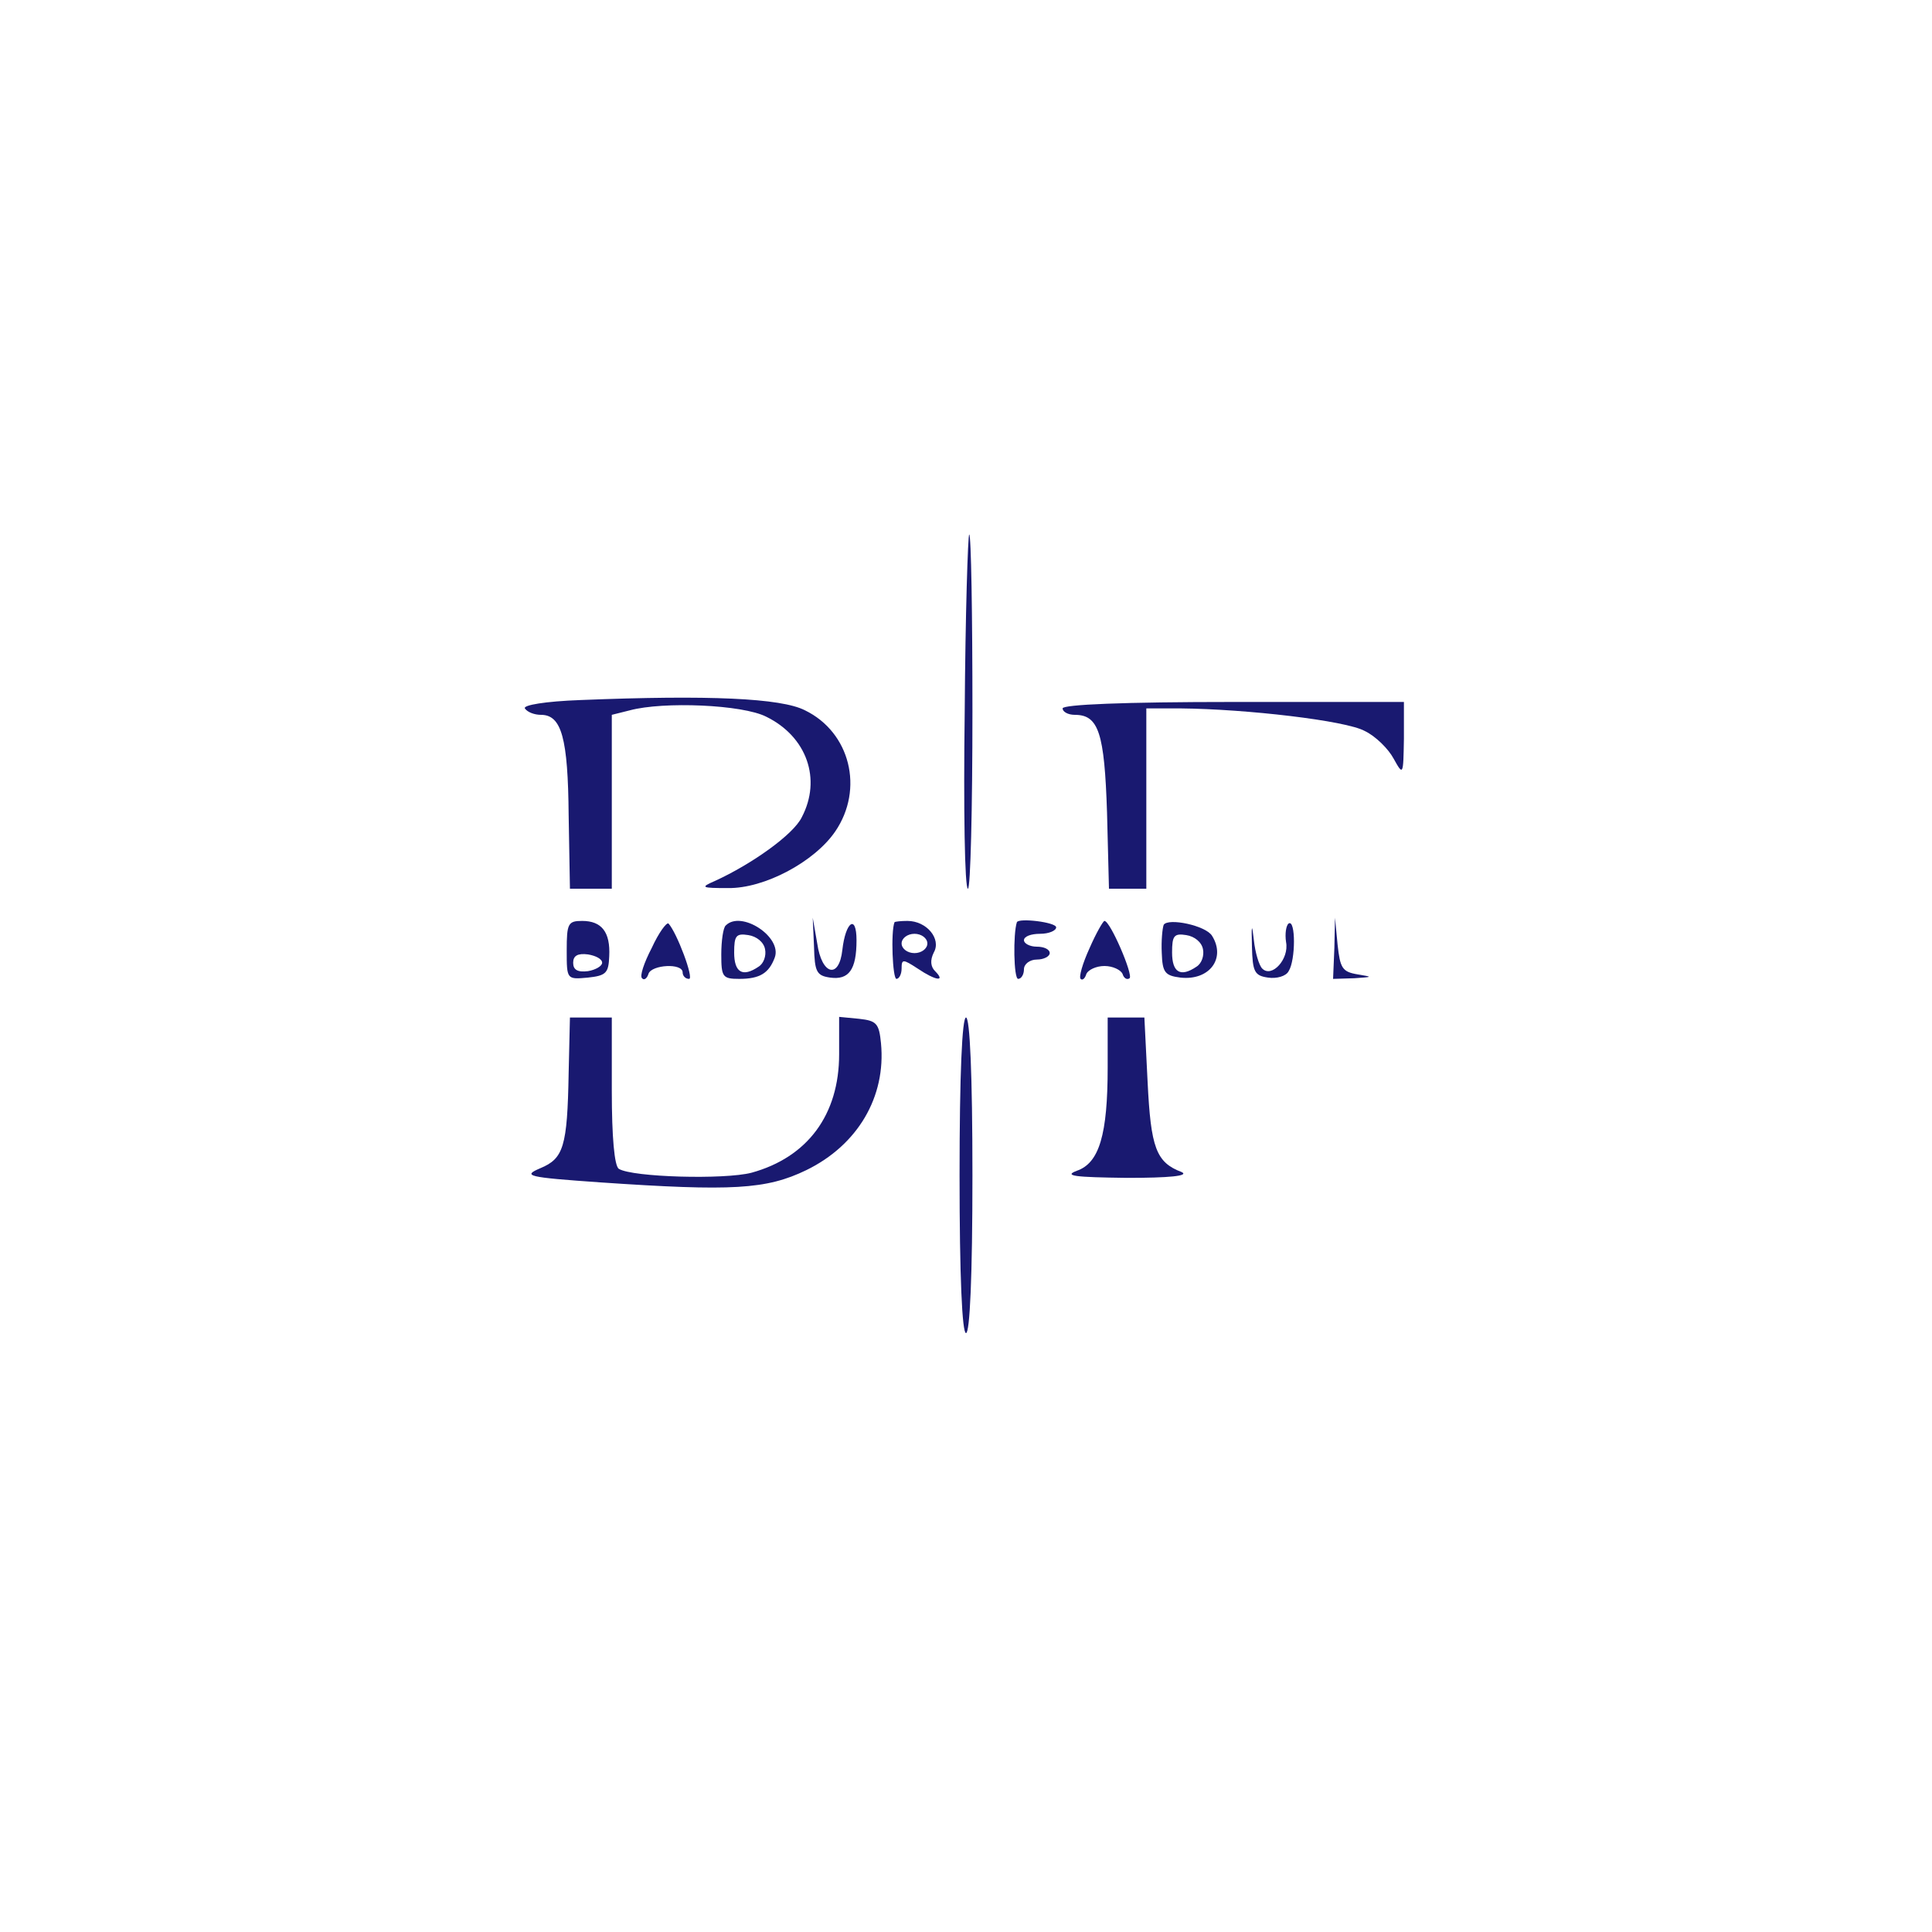 <?xml version="1.0" standalone="no"?>
<!DOCTYPE svg PUBLIC "-//W3C//DTD SVG 20010904//EN"
 "http://www.w3.org/TR/2001/REC-SVG-20010904/DTD/svg10.dtd">
<svg version="1.0" xmlns="http://www.w3.org/2000/svg"
 width="300pt" height="300pt" viewBox="0 0 300 300"
 preserveAspectRatio="xMidYMid meet">
<g transform="translate(0,300) scale(0.1,-0.1)"
fill="#191970" stroke="none">
<path d="M1498 1895 c-2 -151 0 -275 5 -275 4 0 7 124 7 275 0 151 -2 275 -5
275 -2 0 -6 -124 -7 -275z"/>
<path d="M902 1913 c-56 -2 -90 -8 -87 -13 4 -6 15 -10 25 -10 32 0 42 -36 43
-156 l2 -114 33 0 32 0 0 135 0 135 28 7 c52 14 175 9 212 -10 63 -31 86 -97
55 -156 -13 -27 -78 -73 -135 -99 -23 -10 -21 -11 20 -11 57 -1 135 41 167 88
45 66 23 154 -47 188 -37 19 -149 24 -348 16z"/>
<path d="M1650 1900 c0 -5 8 -10 19 -10 37 0 46 -28 50 -152 l3 -118 29 0 29
0 0 140 0 140 53 0 c103 -1 257 -19 286 -35 17 -8 37 -28 45 -43 15 -27 15
-26 16 31 l0 57 -265 0 c-170 0 -265 -4 -265 -10z"/>
<path d="M880 1524 c0 -45 0 -45 33 -42 28 3 32 7 33 33 2 38 -12 55 -42 55
-22 0 -24 -4 -24 -46z m55 -19 c0 -5 -10 -11 -22 -13 -16 -2 -23 2 -23 13 0
11 7 15 23 13 12 -2 22 -7 22 -13z"/>
<path d="M1012 1528 c-12 -23 -19 -44 -15 -47 3 -4 8 0 10 7 5 14 53 17 53 2
0 -5 4 -10 10 -10 8 0 -19 72 -32 86 -3 2 -15 -14 -26 -38z"/>
<path d="M1127 1563 c-4 -3 -7 -24 -7 -45 0 -35 2 -38 28 -38 32 0 46 9 55 33
12 32 -52 74 -76 50z m61 -37 c2 -10 -2 -22 -10 -27 -25 -17 -38 -9 -38 22 0
26 3 30 22 27 13 -2 24 -11 26 -22z"/>
<path d="M1264 1530 c1 -39 4 -45 25 -48 29 -4 41 12 41 58 0 41 -17 29 -22
-15 -5 -46 -32 -39 -39 10 l-7 40 2 -45z"/>
<path d="M1389 1568 c-6 -15 -3 -88 3 -88 4 0 8 7 8 16 0 15 2 15 25 0 28 -19
44 -21 27 -4 -7 7 -8 17 -2 29 12 21 -11 49 -41 49 -10 0 -19 -1 -20 -2z m51
-33 c0 -8 -9 -15 -20 -15 -11 0 -20 7 -20 15 0 8 9 15 20 15 11 0 20 -7 20
-15z"/>
<path d="M1579 1568 c-6 -18 -5 -88 2 -88 5 0 9 7 9 15 0 8 9 15 20 15 11 0
20 5 20 10 0 6 -9 10 -20 10 -11 0 -20 5 -20 10 0 6 11 10 25 10 14 0 25 5 25
10 0 8 -58 15 -61 8z"/>
<path d="M1692 1528 c-11 -24 -17 -45 -14 -48 3 -3 7 1 9 8 3 6 15 12 28 12
13 0 25 -6 28 -12 2 -7 7 -10 11 -7 6 5 -30 89 -39 89 -2 0 -13 -19 -23 -42z"/>
<path d="M1807 1564 c-2 -5 -4 -25 -3 -44 1 -30 5 -35 29 -38 45 -5 71 30 49
65 -10 16 -68 28 -75 17z m61 -38 c2 -10 -2 -22 -10 -27 -25 -17 -38 -9 -38
22 0 26 3 30 22 27 13 -2 24 -11 26 -22z"/>
<path d="M1944 1530 c1 -39 4 -45 25 -48 13 -2 28 2 32 10 11 17 11 81 0 74
-4 -3 -6 -16 -4 -29 5 -26 -22 -56 -37 -41 -5 5 -11 25 -13 44 -3 27 -4 25 -3
-10z"/>
<path d="M2072 1528 l-2 -48 33 1 c29 2 29 2 5 6 -24 4 -27 10 -31 46 l-4 42
-1 -47z"/>
<path d="M883 1334 c-2 -115 -8 -133 -44 -148 -28 -12 -21 -14 93 -22 205 -14
258 -11 320 19 80 39 124 114 116 197 -3 31 -7 35 -34 38 l-31 3 0 -58 c0 -94
-49 -160 -136 -184 -42 -11 -185 -7 -206 6 -7 4 -11 50 -11 121 l0 114 -32 0
-33 0 -2 -86z"/>
<path d="M1490 1175 c0 -157 4 -245 10 -245 6 0 10 88 10 245 0 157 -4 245
-10 245 -6 0 -10 -88 -10 -245z"/>
<path d="M1720 1343 c0 -105 -13 -149 -48 -161 -21 -8 -3 -10 78 -11 65 0 97
3 85 9 -40 15 -48 38 -53 140 l-5 100 -28 0 -29 0 0 -77z"/>
</g>
</svg>
